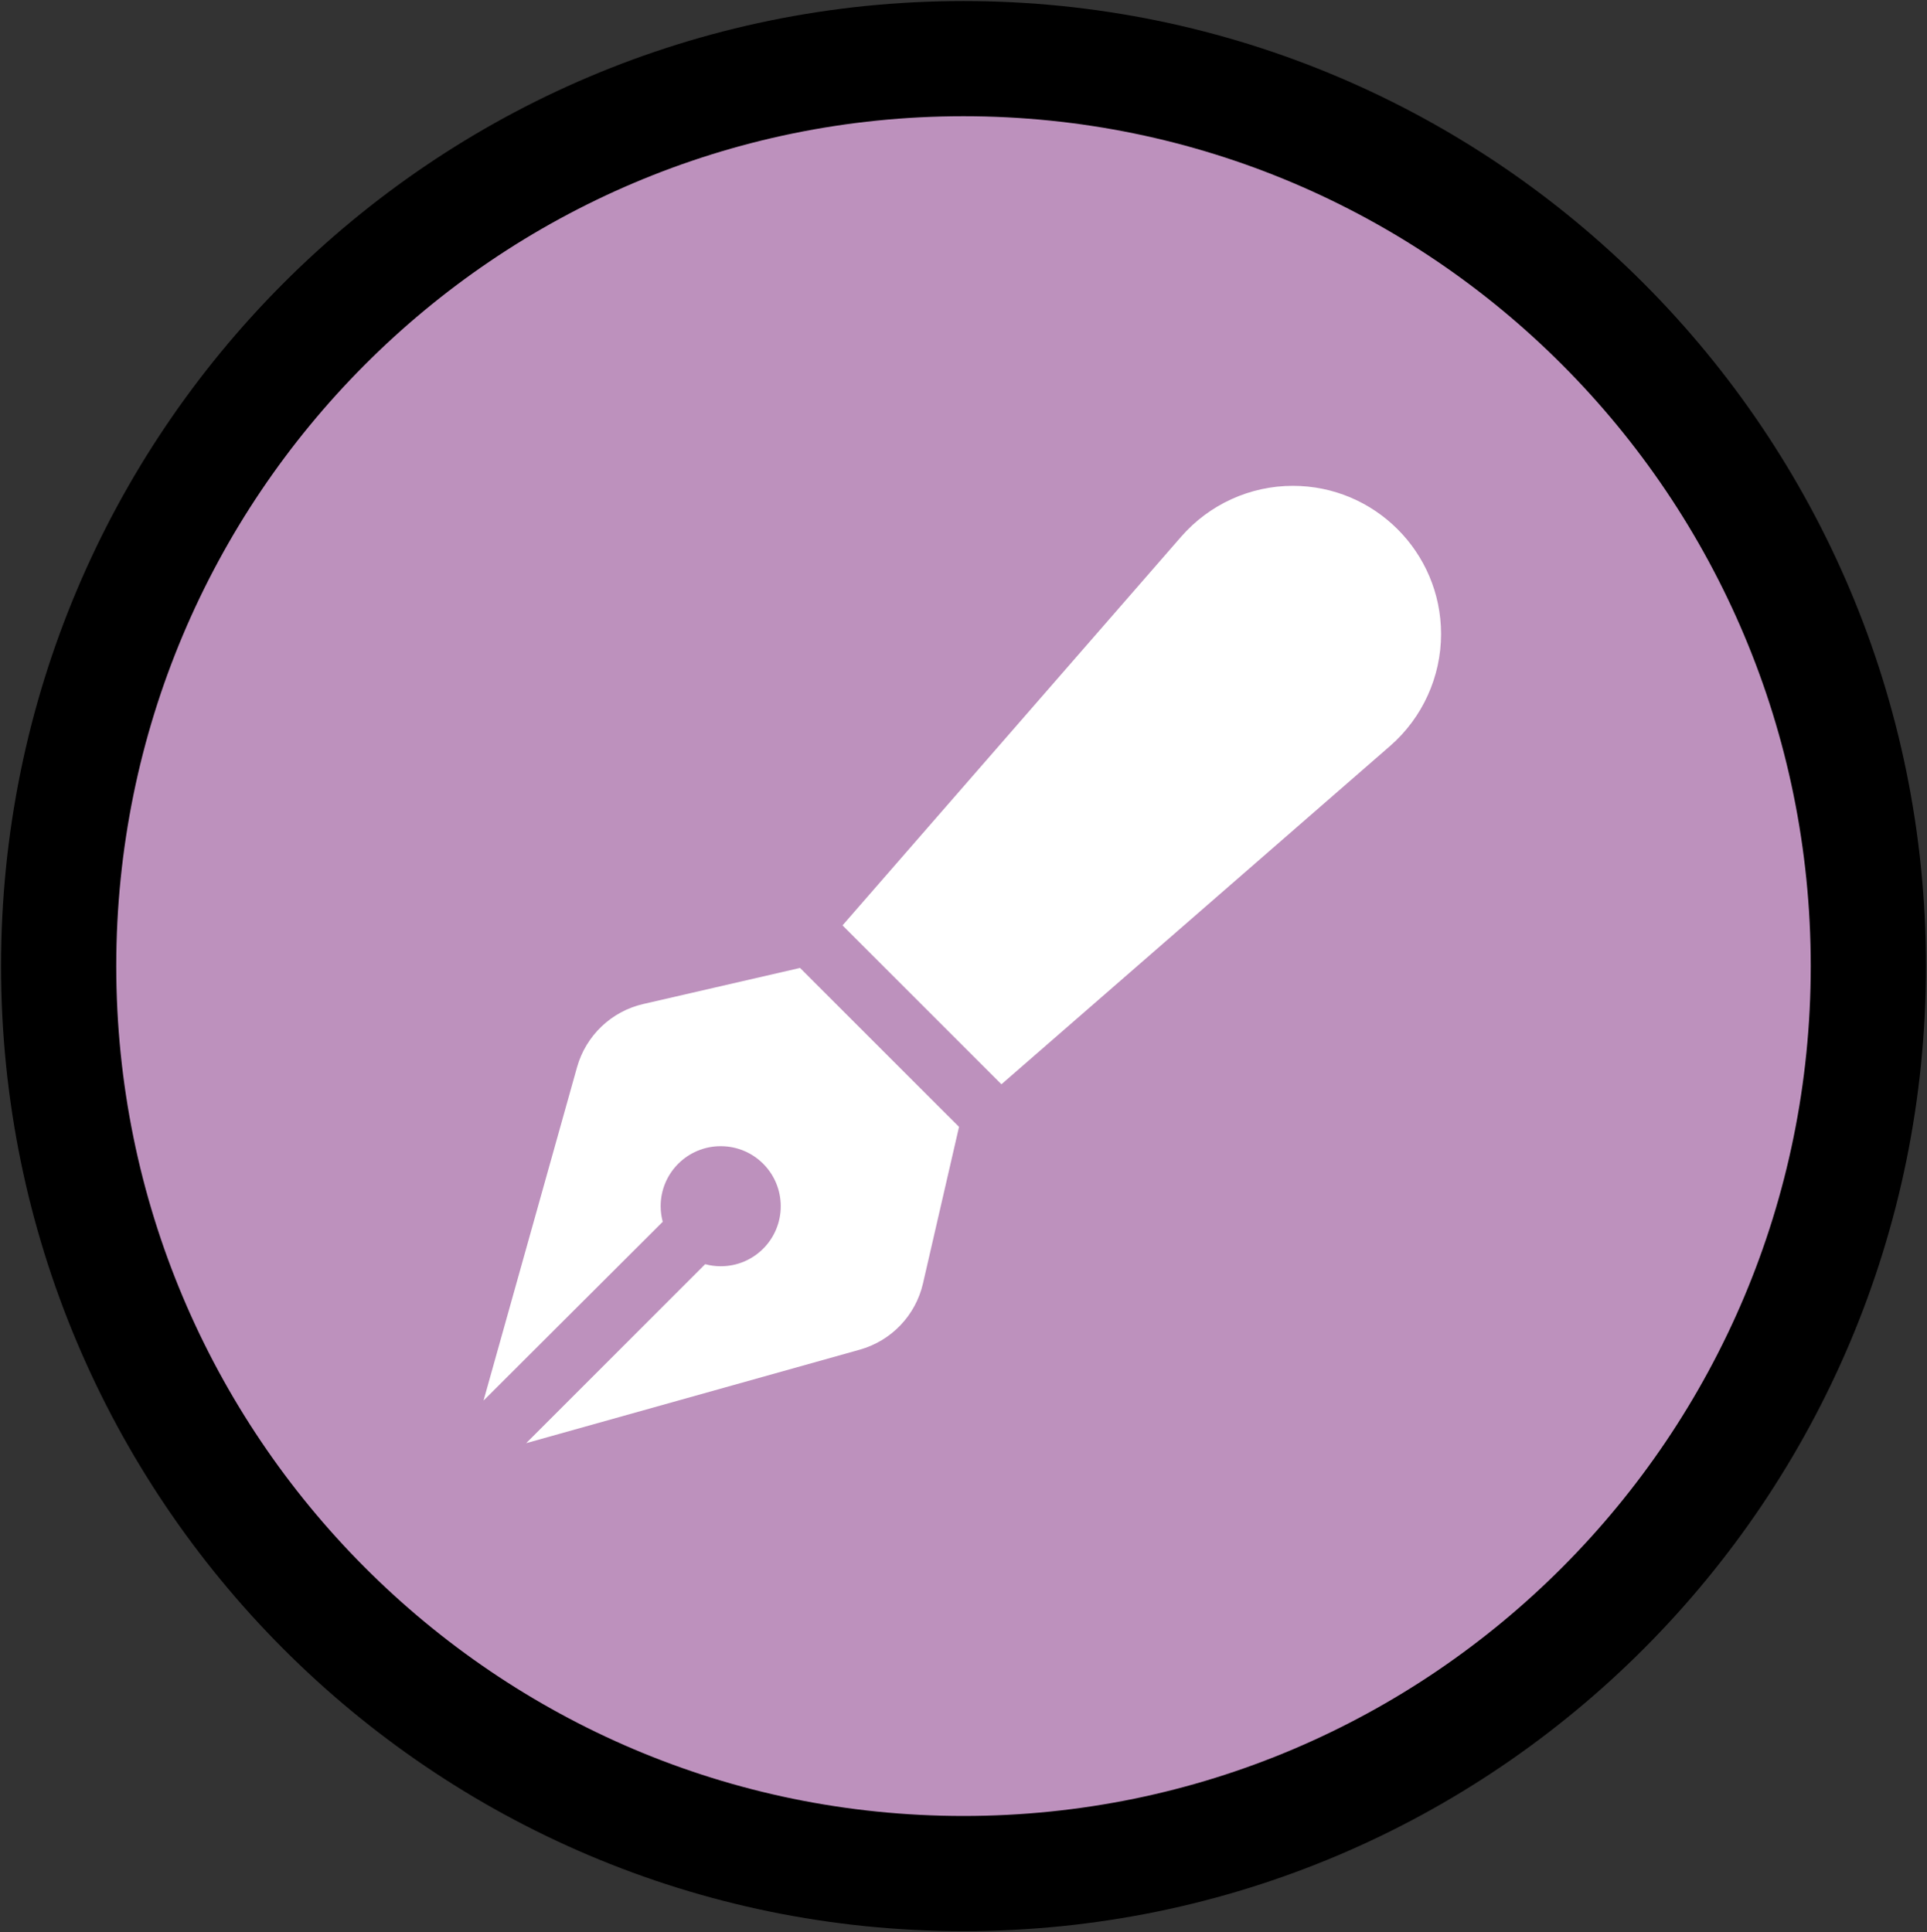 <svg width="345" height="346" xmlns="http://www.w3.org/2000/svg" xmlns:xlink="http://www.w3.org/1999/xlink" xml:space="preserve" overflow="hidden"><rect width="100%" height="100%" fill="#333333" stroke="none"/><g transform="translate(-3692 -221)"><path d="M3702.5 394C3702.5 304.254 3775.03 231.5 3864.5 231.5 3953.97 231.5 4026.5 304.254 4026.5 394 4026.5 483.746 3953.97 556.5 3864.5 556.5 3775.03 556.5 3702.5 483.746 3702.5 394Z" stroke="#000000" stroke-width="20.625" stroke-miterlimit="8" fill="#BD91BD" fill-rule="evenodd"/><g><g><g><g><path d="M3903.47 317.104C3908.51 311.326 3915.8 308 3923.46 308 3938.11 308 3950 319.892 3950 334.539 3950 342.198 3946.67 349.522 3940.9 354.561L3871.29 415.164 3867.83 411.704 3846.33 390.204 3842.84 386.71 3903.47 317.104ZM3835.21 394.302 3838.7 397.796 3860.2 419.296 3863.7 422.79 3857.25 450.807C3855.94 456.551 3851.57 461.12 3845.89 462.699L3786.2 479.429 3818.25 447.38C3819.12 447.616 3820.06 447.75 3821.03 447.75 3826.98 447.75 3831.78 442.946 3831.78 437 3831.78 431.054 3826.98 426.25 3821.03 426.25 3815.09 426.25 3810.28 431.054 3810.28 437 3810.28 437.974 3810.42 438.881 3810.65 439.788L3778.57 471.803 3795.3 412.141C3796.88 406.463 3801.45 402.096 3807.19 400.786L3835.21 394.336Z" fill="#FFFFFF"/></g></g></g></g></g></svg>